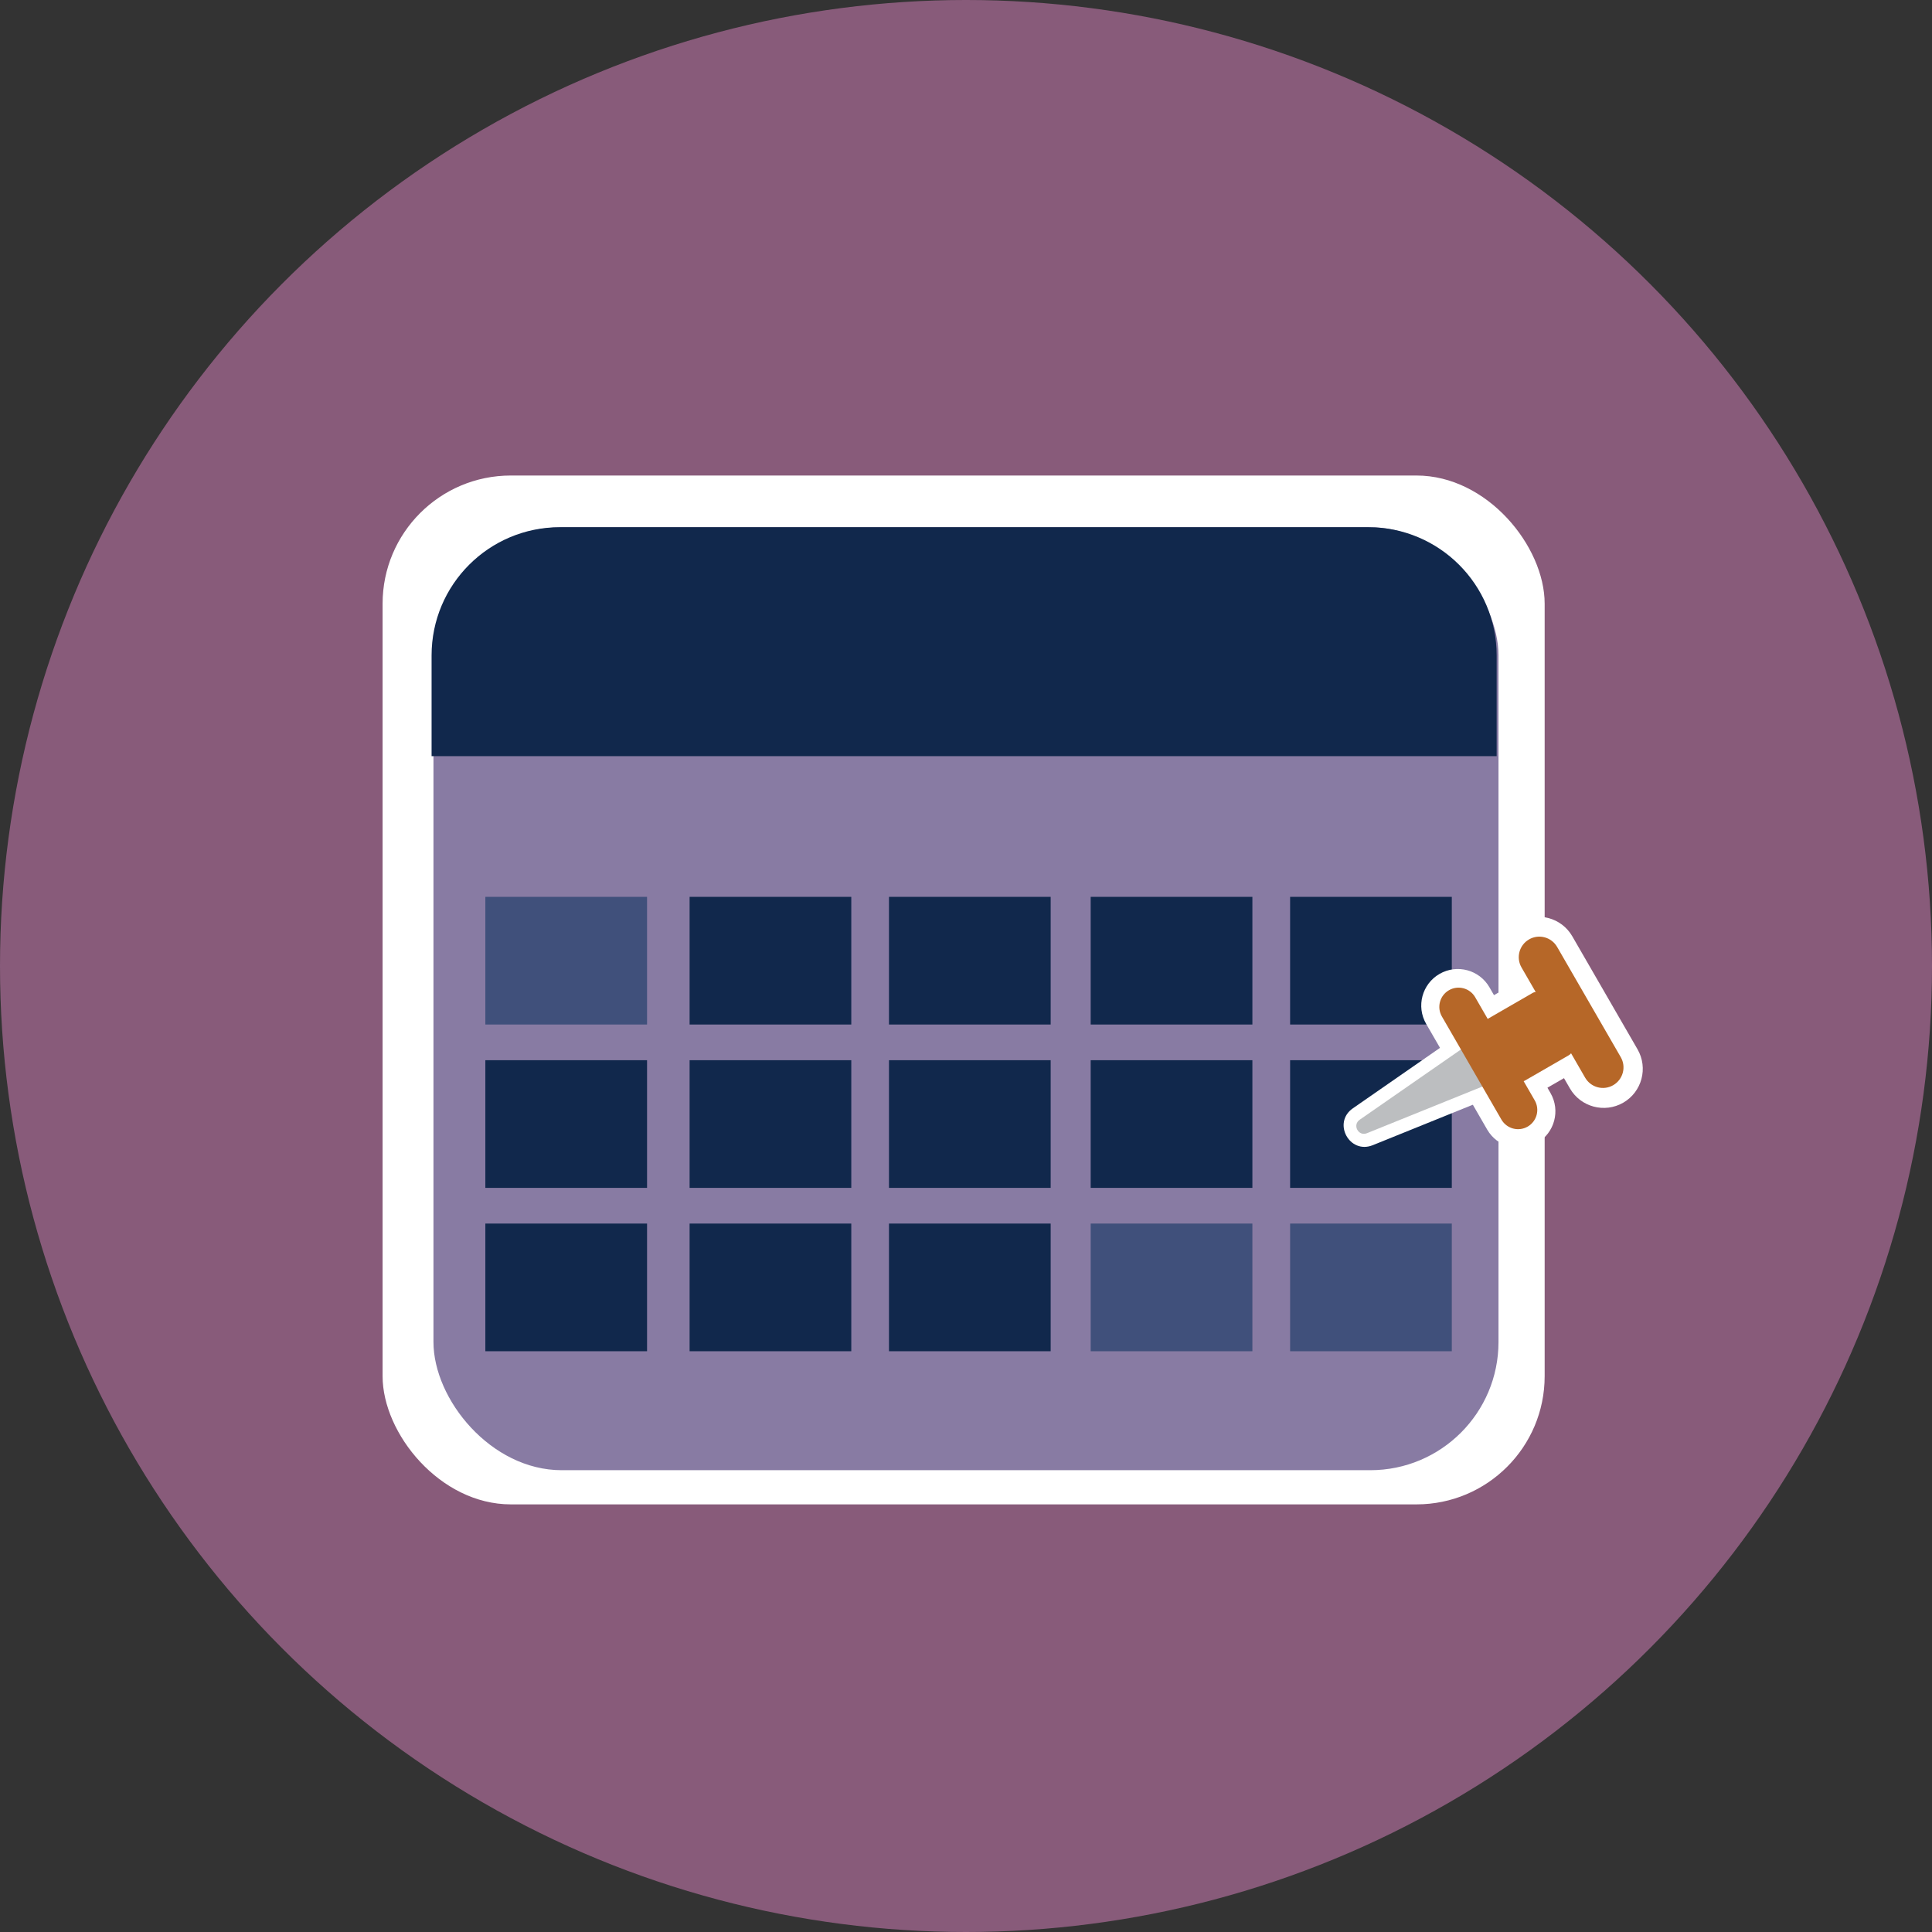 <?xml version="1.0" encoding="UTF-8"?>
<svg id="Layer_1" data-name="Layer 1" xmlns="http://www.w3.org/2000/svg" viewBox="0 0 512.7 512.7">
  <rect x="0" y="0" width="512.7" height="512.7" fill="#333333" stroke="none"/>
  <defs>
    <style>
      .cls-1 {
        fill: #fff;
      }

      .cls-2 {
        fill: #885b7a;
      }

      .cls-3 {
        fill: #b66728;
      }

      .cls-4 {
        fill: #40507b;
      }

      .cls-5 {
        fill: #11284c;
      }

      .cls-6 {
        fill: #bcbec0;
      }

      .cls-7 {
        fill: #887ba3;
      }
    </style>
  </defs>
  <circle class="cls-2" cx="256.35" cy="256.35" r="256.35"/>
  <rect class="cls-1" x="101.53" y="126.19" width="308.38" height="273.03" rx="34.02" ry="34.02"/>
  <rect class="cls-7" x="115.03" y="139.91" width="282.63" height="250.24" rx="34.02" ry="34.02"/>
  <rect class="cls-5" x="128.8" y="281.35" width="42.91" height="33.88"/>
  <rect class="cls-4" x="128.8" y="238" width="42.91" height="33.88"/>
  <rect class="cls-5" x="128.8" y="324.7" width="42.91" height="33.88"/>
  <rect class="cls-5" x="183" y="238" width="42.91" height="33.88"/>
  <rect class="cls-5" x="183" y="281.35" width="42.91" height="33.88"/>
  <rect class="cls-5" x="183" y="324.7" width="42.91" height="33.88"/>
  <rect class="cls-5" x="235.91" y="238" width="42.91" height="33.88"/>
  <rect class="cls-5" x="235.91" y="281.35" width="42.91" height="33.88"/>
  <rect class="cls-5" x="235.91" y="324.7" width="42.91" height="33.88"/>
  <rect class="cls-5" x="289.44" y="238" width="42.91" height="33.88"/>
  <rect class="cls-5" x="289.44" y="281.35" width="42.91" height="33.88"/>
  <rect class="cls-4" x="289.44" y="324.7" width="42.91" height="33.88"/>
  <rect class="cls-5" x="342.36" y="238" width="42.91" height="33.88"/>
  <rect class="cls-5" x="342.36" y="281.35" width="42.91" height="33.88"/>
  <rect class="cls-4" x="342.36" y="324.7" width="42.91" height="33.88"/>
  <path class="cls-5" d="M397.16,200.67H114.53v-26.74c0-18.79,15.23-34.02,34.02-34.02h214.6c18.79,0,34.02,15.23,34.02,34.02v26.74Z"/>
  <path class="cls-1" d="M394.66,299.76l-16.2-28.06c-2.68-4.64-1.09-10.57,3.55-13.25s10.57-1.09,13.25,3.55l16.2,28.06c2.68,4.64,1.09,10.57-3.55,13.25-4.64,2.68-10.57,1.09-13.25-3.55Z"/>
  <path class="cls-1" d="M397.62,267.33l-38.61,26.79c-5.48,3.8-.9,12.28,5.29,9.78l43.55-17.61c4.59-1.86,6.56-7.28,4.22-11.65l-2.35-4.4c-2.35-4.39-8-5.75-12.09-2.91Z"/>
  <path class="cls-6" d="M392.05,275.48l-31.23,21.67c-2,1.39-.33,4.49,1.93,3.57l35.21-14.23c1.13-.46,1.61-1.79,1.04-2.86l-3.98-7.43c-.58-1.08-1.96-1.41-2.97-.71Z"/>
  <rect class="cls-1" x="392.61" y="260.96" width="26.13" height="28.36" rx="2.04" ry="2.04" transform="translate(-83.22 239.7) rotate(-30)"/>
  <path class="cls-3" d="M398.43,297.1l-15.79-27.35c-1.41-2.44-.57-5.56,1.87-6.97,2.44-1.41,5.56-.57,6.97,1.87l15.79,27.35c1.41,2.44,.57,5.56-1.87,6.97-2.44,1.41-5.56,.57-6.97-1.87Z"/>
  <path class="cls-1" d="M416.61,288.83l-17.32-30c-2.86-4.96-1.16-11.3,3.79-14.16,4.96-2.86,11.3-1.16,14.16,3.79l17.32,30c2.86,4.96,1.16,11.3-3.79,14.16-4.96,2.86-11.3,1.16-14.16-3.79Z"/>
  <path class="cls-3" d="M420.65,285.98l-16.88-29.24c-1.51-2.61-.61-5.94,2-7.45,2.61-1.51,5.94-.61,7.45,2l16.88,29.24c1.51,2.61,.61,5.94-2,7.45s-5.94,.61-7.45-2Z"/>
  <rect class="cls-3" x="396.87" y="265.58" width="17.62" height="19.12" rx="2.04" ry="2.04" transform="translate(-83.22 239.7) rotate(-30)"/>
</svg>